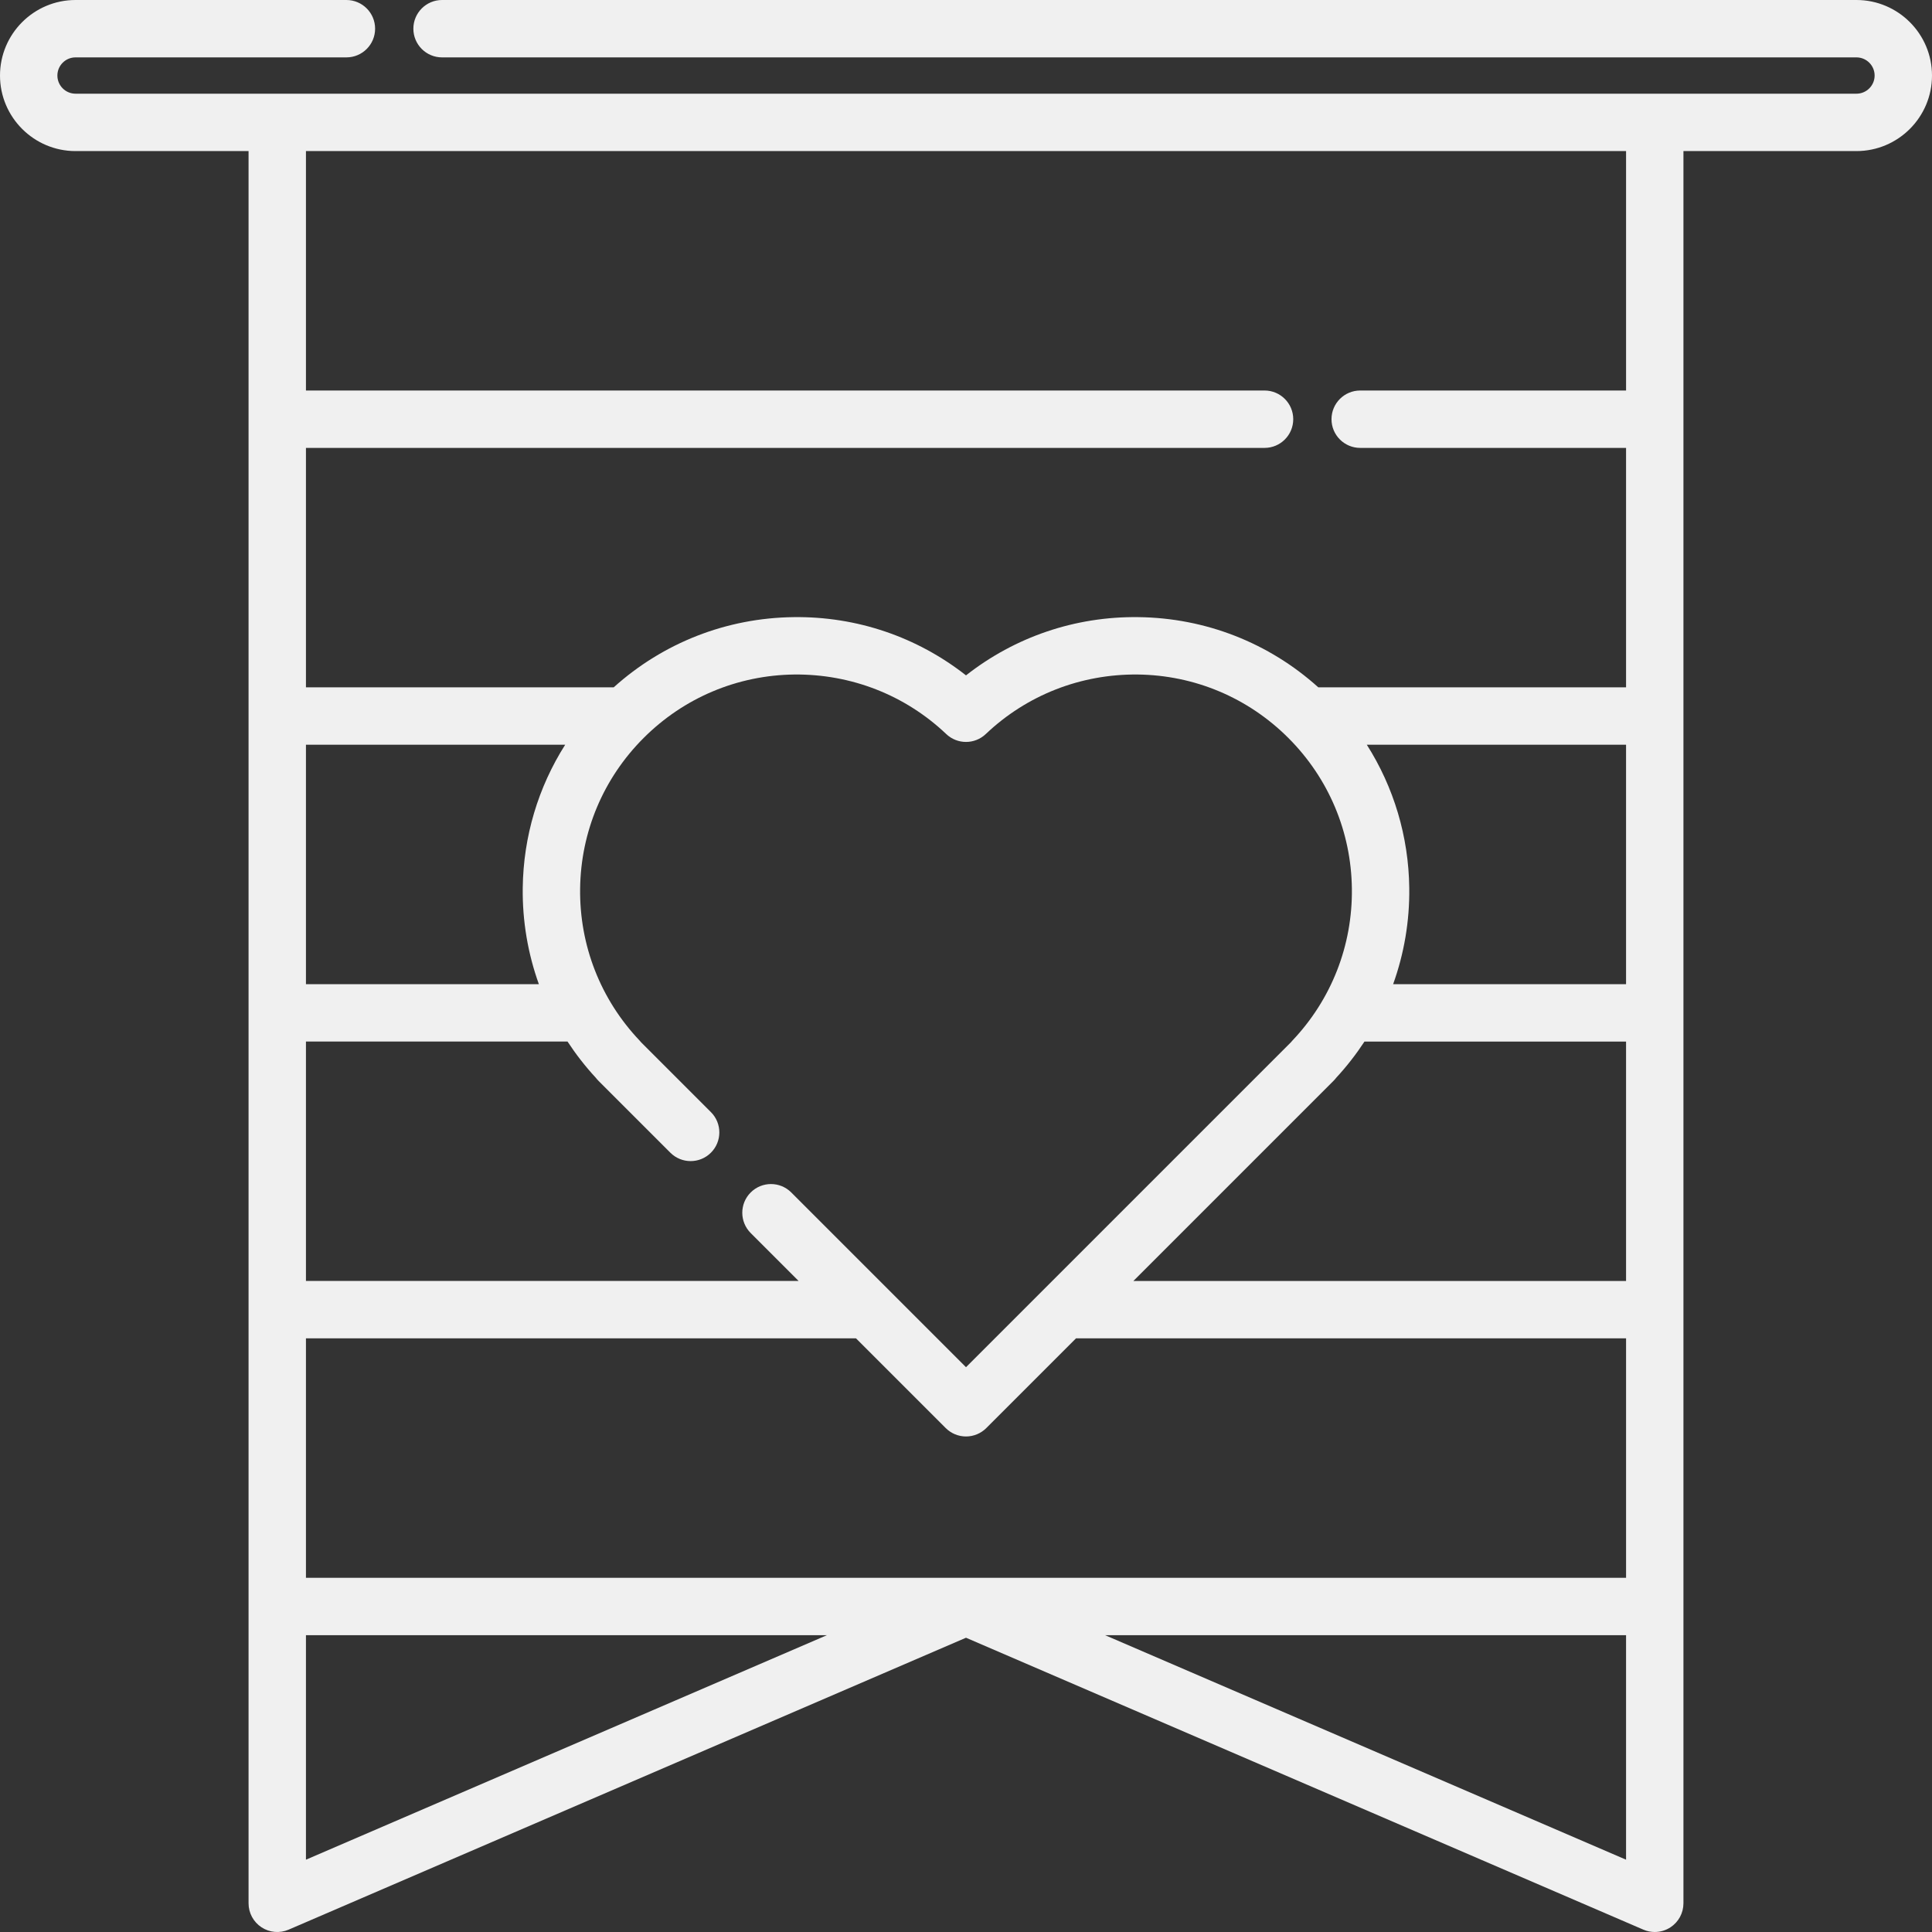 <?xml version="1.0"?>
<svg xmlns="http://www.w3.org/2000/svg" xmlns:xlink="http://www.w3.org/1999/xlink" version="1.1" id="Layer_1" x="0px" y="0px" viewBox="0 0 512 512" style="enable-background:new 0 0 512 512;" xml:space="preserve" width="512px" height="512px" class=""><rect x="0" y="0" width="512" height="512" fill="#333333" stroke="none"/><g><g>
	<g>
		<path d="M491.982,0H117.15c-4.2,0-7.604,3.405-7.604,7.604s3.404,7.604,7.604,7.604h374.832c2.652,0,4.811,2.157,4.811,4.811    c0,2.653-2.159,4.811-4.811,4.811h-53.455H73.474H20.019c-2.652,0-4.811-2.157-4.811-4.811c0-2.653,2.159-4.811,4.811-4.811    h71.784c4.2,0,7.604-3.405,7.604-7.604S96.003,0,91.803,0H20.019C8.98,0,0,8.98,0,20.019c0,11.039,8.98,20.019,20.019,20.019    H65.87v464.359c0,2.559,1.288,4.946,3.425,6.353c2.136,1.406,4.839,1.643,7.188,0.631L256,434.016l179.517,77.364    c0.964,0.416,1.988,0.62,3.008,0.62c1.464,0,2.921-0.423,4.18-1.251c2.137-1.406,3.425-3.794,3.425-6.353V40.037h45.851    c11.039,0,20.019-8.98,20.019-20.019C512,8.98,503.021,0,491.982,0z M369.196,260.815c2.902-8.078,4.382-16.685,4.274-25.504    c-0.167-13.641-4.099-26.688-11.251-37.954h68.704v63.458H369.196z M430.923,276.023v63.448H300.358v0l53.079-53.08    c0.249-0.249,0.48-0.515,0.688-0.794c2.782-3.002,5.266-6.212,7.475-9.574H430.923z M81.078,118.698h254.04    c4.2,0,7.604-3.405,7.604-7.604s-3.404-7.604-7.604-7.604H81.078V40.037h349.846v63.453h-0.001h-70.458    c-4.2,0-7.604,3.405-7.604,7.604s3.404,7.604,7.604,7.604h70.458v63.452h-81.56c-13.124-11.812-29.906-18.391-47.681-18.603    c-16.719-0.222-32.694,5.239-45.682,15.434c-12.987-10.194-28.957-15.654-45.683-15.434c-17.775,0.212-34.556,6.792-47.681,18.603    H81.078V118.698z M81.078,197.357h68.704c-7.152,11.266-11.085,24.313-11.252,37.954c-0.107,8.819,1.373,17.425,4.274,25.504    H81.078V197.357z M81.078,276.022h69.322c2.206,3.358,4.686,6.563,7.463,9.562c0.214,0.284,0.448,0.555,0.703,0.808l19.083,19.084    c2.97,2.97,7.783,2.971,10.754,0c2.97-2.97,2.97-7.783,0-10.753l-18.503-18.503c-0.13-0.16-0.267-0.317-0.41-0.468    c-10.342-10.909-15.938-25.205-15.753-40.255c0.186-15.077,6.16-29.254,16.826-39.92c10.669-10.67,24.853-16.645,39.937-16.825    c15.062-0.138,29.358,5.425,40.266,15.78c2.935,2.786,7.537,2.786,10.471,0c10.907-10.356,25.186-15.925,40.264-15.78    c15.084,0.18,29.268,6.155,39.938,16.825c10.665,10.667,16.641,24.844,16.824,39.922c0.185,15.05-5.411,29.346-15.753,40.255    c-0.144,0.151-0.28,0.308-0.409,0.468L256,362.321l-46.306-46.307c-2.971-2.97-7.784-2.97-10.754,0s-2.97,7.784,0,10.753    l12.703,12.703H81.078V276.022z M81.078,492.839V433.34h138.066L81.078,492.839z M430.924,492.839L292.858,433.34h138.066V492.839    z M430.925,418.132H81.078v-63.453h145.773l23.773,23.773c1.427,1.427,3.36,2.227,5.378,2.227c2.018,0,3.95-0.801,5.378-2.227    l23.773-23.773h145.773V418.132z" data-original="#000000" class="active-path" data-old_color="#f0f0f0" fill="#f0f0f0"/>
	</g>
</g></g> </svg>
